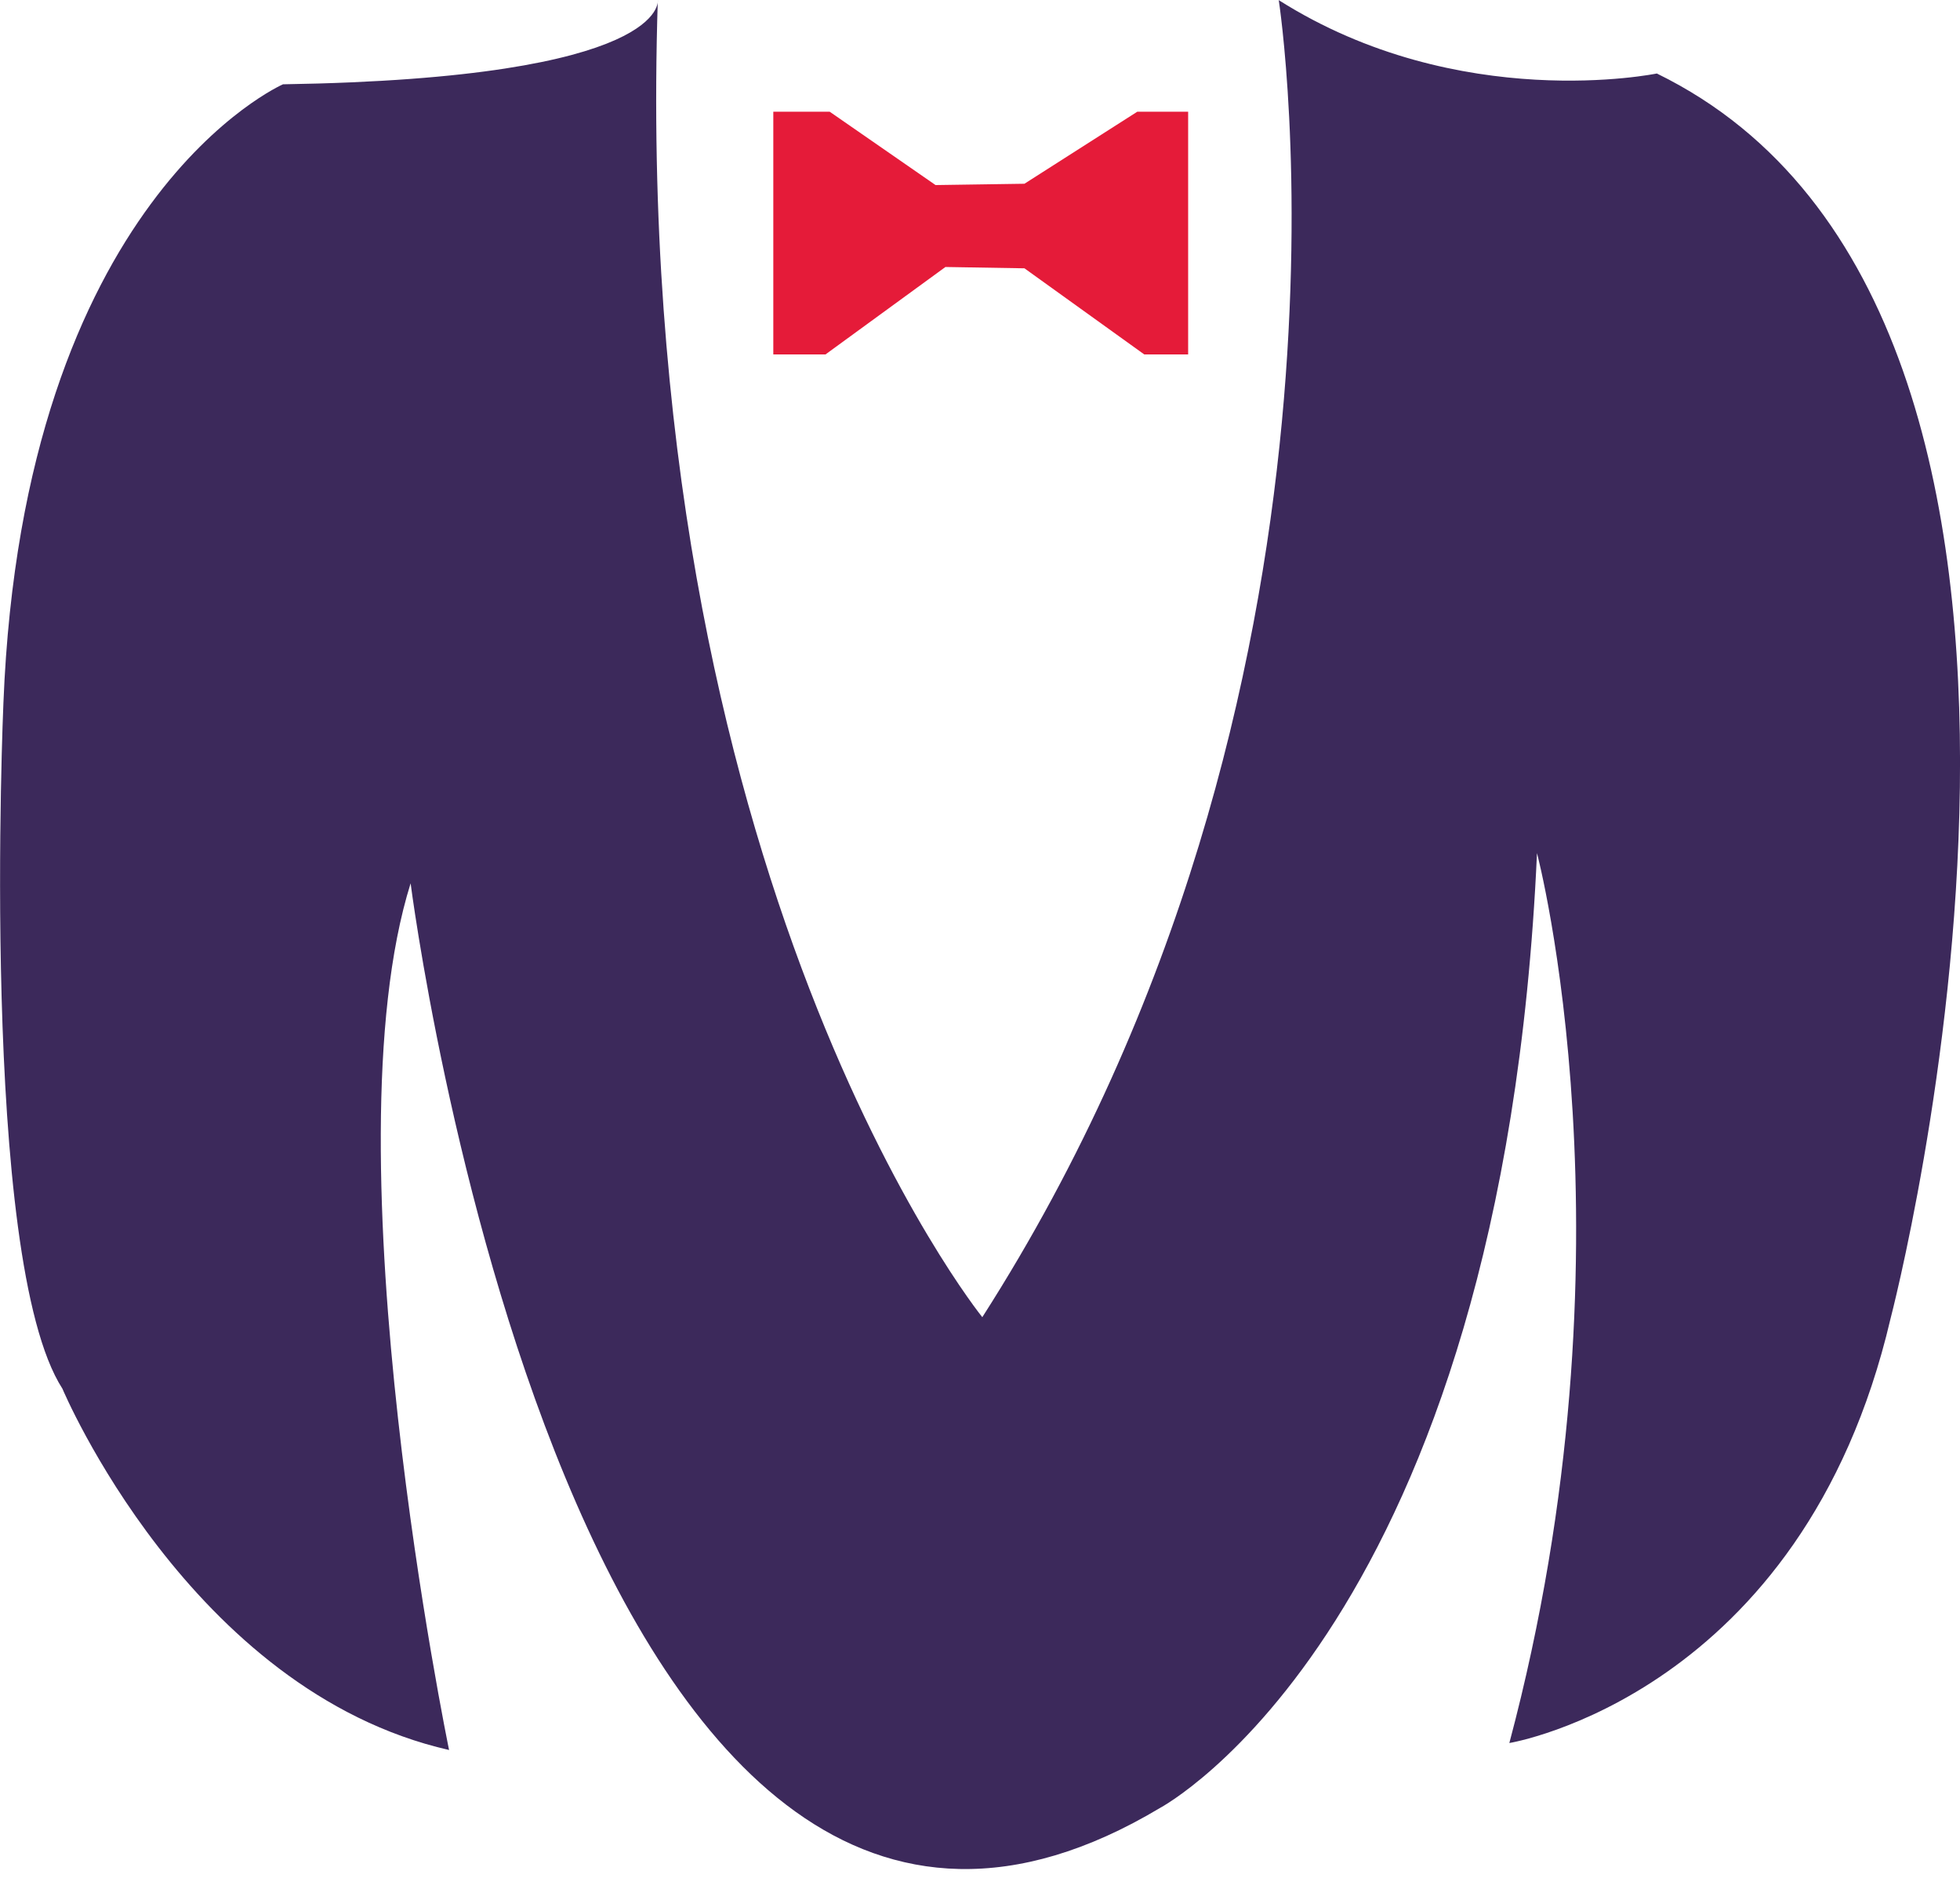 <?xml version="1.0" encoding="utf-8"?>
<!-- Generator: Adobe Illustrator 25.0.0, SVG Export Plug-In . SVG Version: 6.00 Build 0)  -->
<svg version="1.1" id="Layer_2" xmlns="http://www.w3.org/2000/svg" xmlns:xlink="http://www.w3.org/1999/xlink" x="0px" y="0px"
	 viewBox="0 0 148.83 143.42" style="enable-background:new 0 0 148.83 143.42;" xml:space="preserve">
<style type="text/css">
	.st0{fill:#3C295B;}
	.st1{fill:#E51B39;}
</style>
<path class="st0" d="M49.95,0c0,0,0.93,5.94-28.46,6.4c0,0-19.71,8.6-21.23,46.96c0,0-1.86,42.24,4.48,52.07
	c0,0,9.64,22.93,29.36,27.43c0,0-9.37-45.24-2.92-65.8c0,0,12.34,96.87,56.92,70.19c0,0,25.96-13.79,28.61-72.48
	c0,0,7.92,29.95-2.1,67.56c0,0,22.25-3.64,28.94-32.2c0,0,19.97-76.13-17.74-94.55c0,0-15,3.11-28.71-5.57
	c0,0,8.13,52.13-22.51,99.99C74.58,99.99,47.8,66.86,49.95,0z"/>
<polygon class="st1" points="58.72,8.48 58.72,26.91 62.68,26.91 71.79,20.27 77.79,20.37 86.89,26.91 90.22,26.91 90.22,8.48 
	86.36,8.48 77.79,13.95 71.04,14.05 63,8.48 "/>
</svg>
